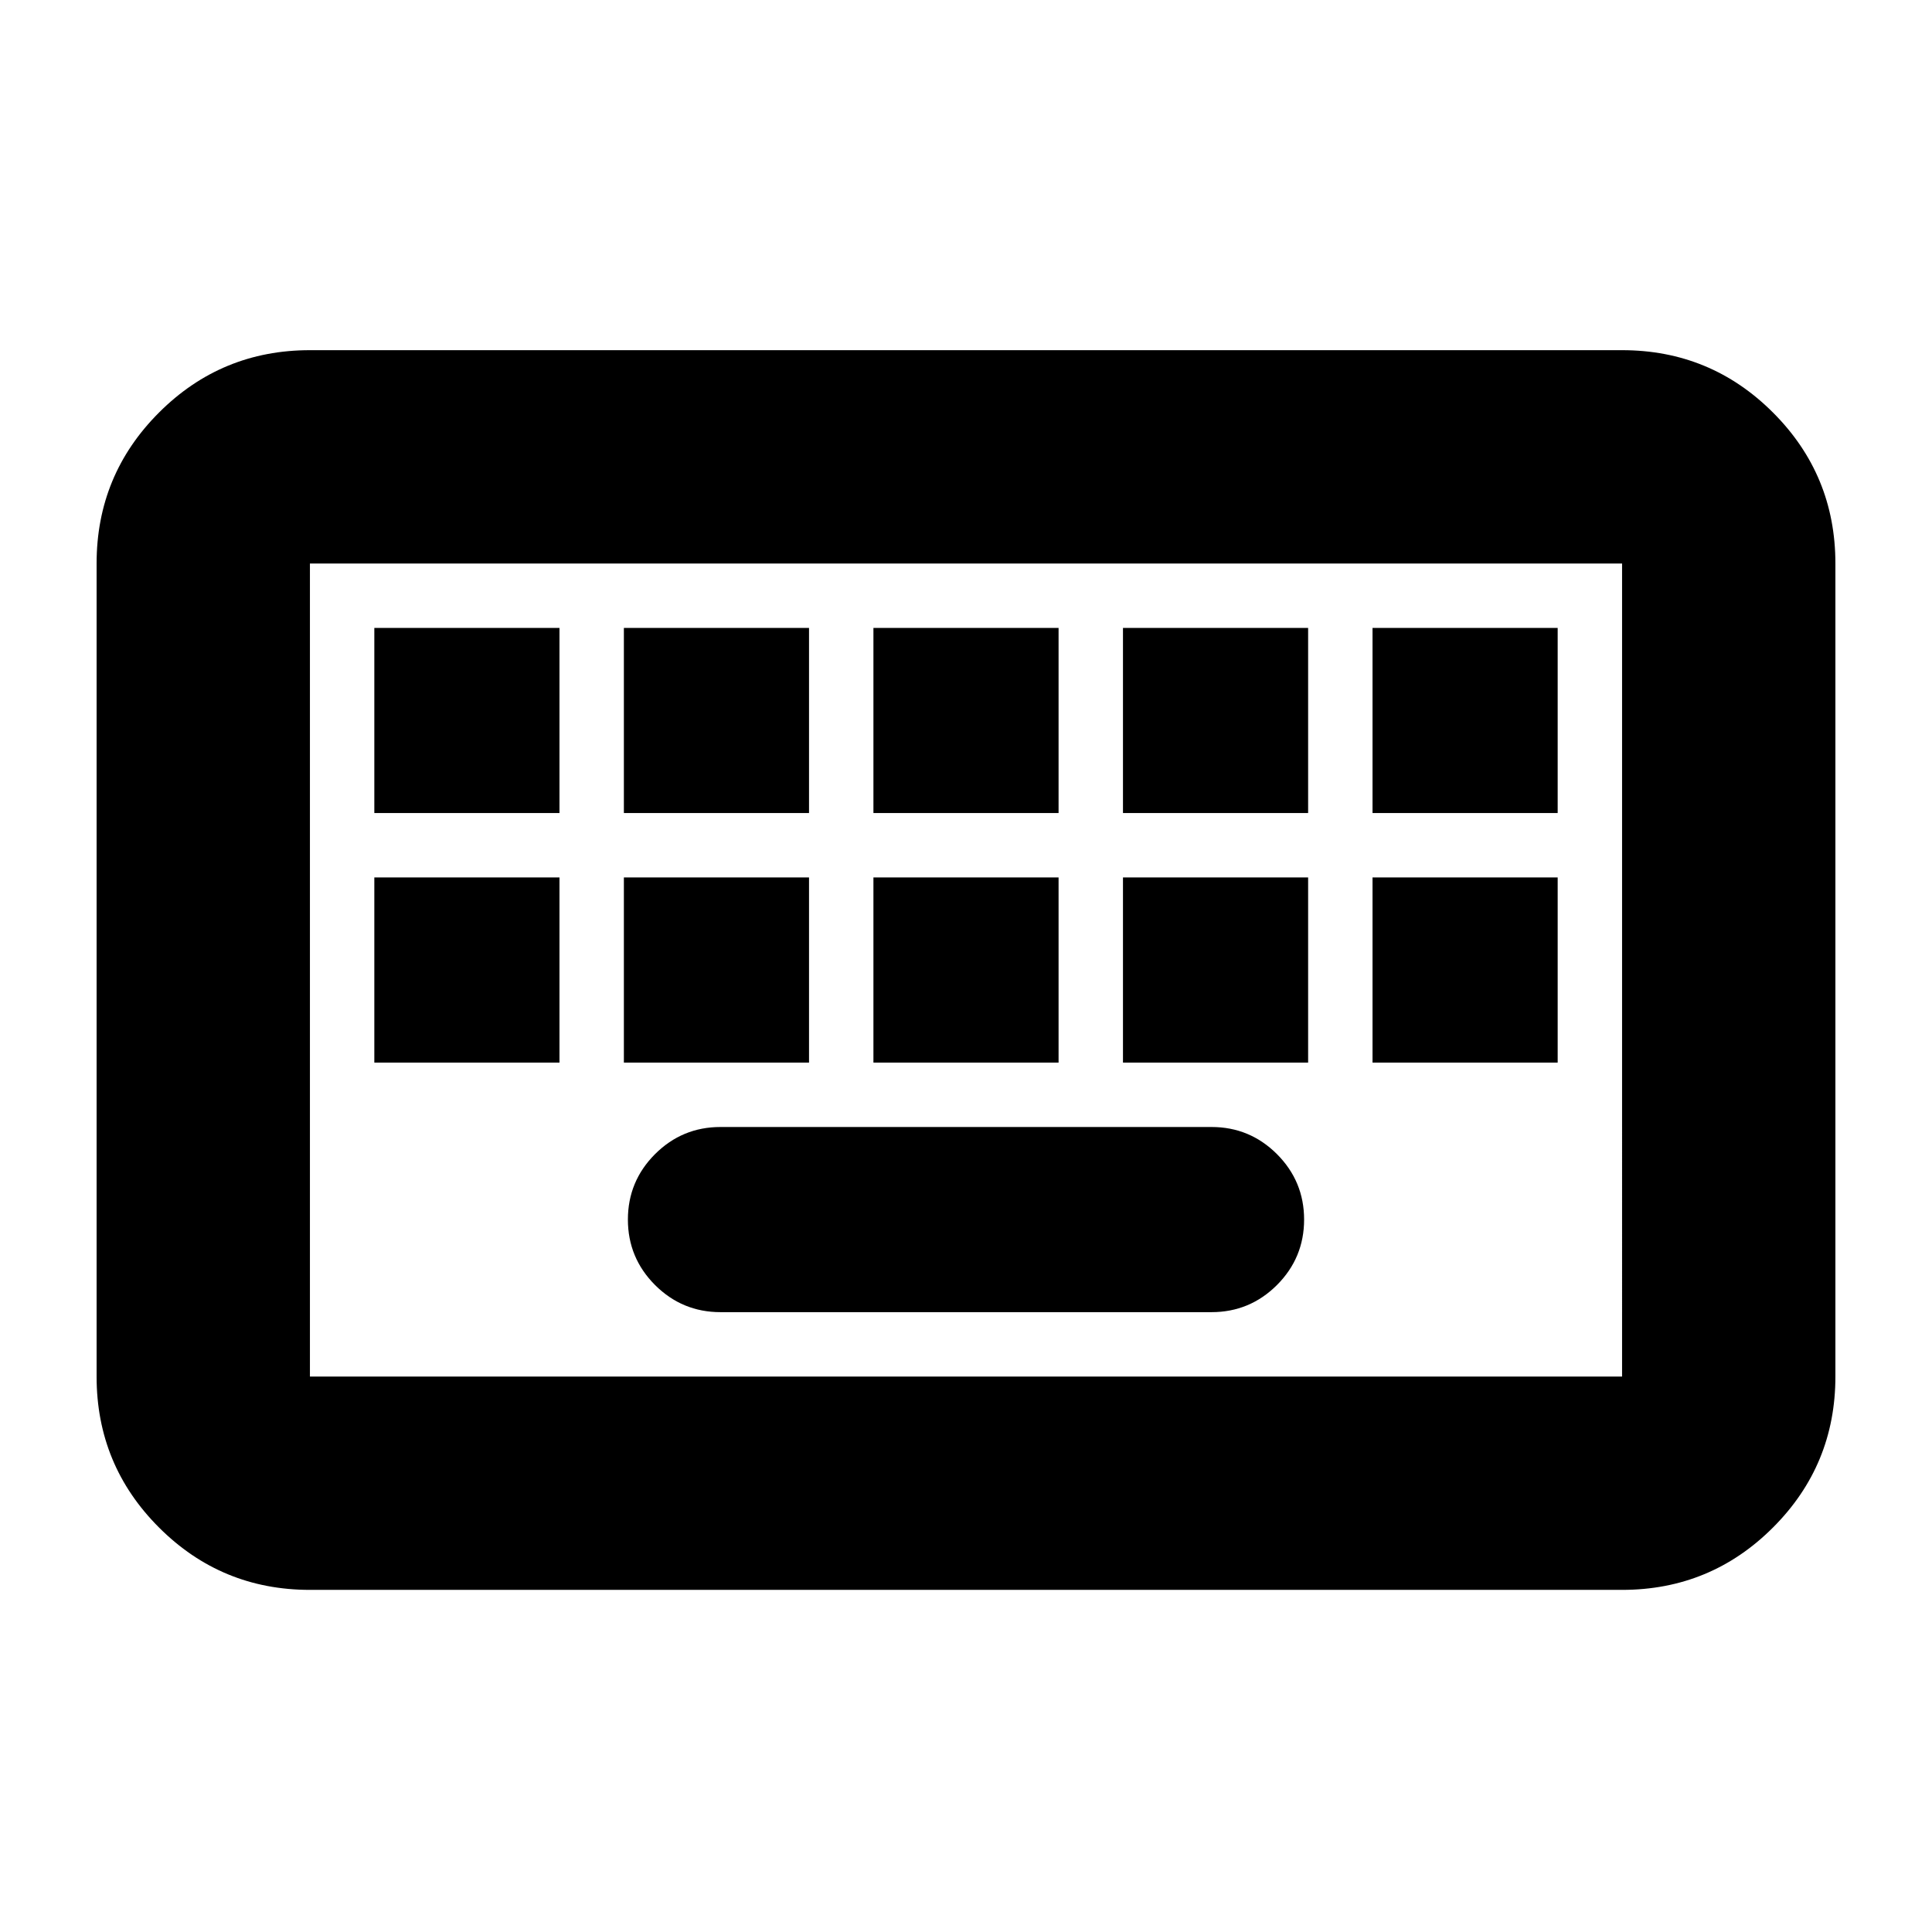 <svg xmlns="http://www.w3.org/2000/svg" height="24" width="24"><path d="M3.85 17.1h16.3V7H3.85v10.1Zm0 2.65q-1.1 0-1.875-.775Q1.2 18.2 1.2 17.1V7q0-1.1.775-1.875.775-.775 1.875-.775h16.3q1.1 0 1.875.775Q22.8 5.9 22.8 7v10.1q0 1.1-.775 1.875-.775.775-1.875.775Zm7-9.65h2.3V7.8h-2.3Zm0 3.1h2.3v-2.3h-2.3Zm-3.1-3.1h2.3V7.8h-2.3Zm0 3.1h2.3v-2.3h-2.3Zm-3.1 0h2.3v-2.3h-2.3Zm0-3.1h2.3V7.8h-2.3Zm4.3 6.2h6.1q.475 0 .813-.337.337-.338.337-.813 0-.475-.337-.813Q15.525 14 15.05 14h-6.1q-.475 0-.813.337-.337.338-.337.813 0 .475.337.813.338.337.813.337Zm5-3.1h2.3v-2.3h-2.3Zm0-3.1h2.3V7.8h-2.3Zm3.1 3.1h2.3v-2.3h-2.3Zm0-3.1h2.3V7.8h-2.3Zm-13.2 7V7v10.1Z"/></svg>